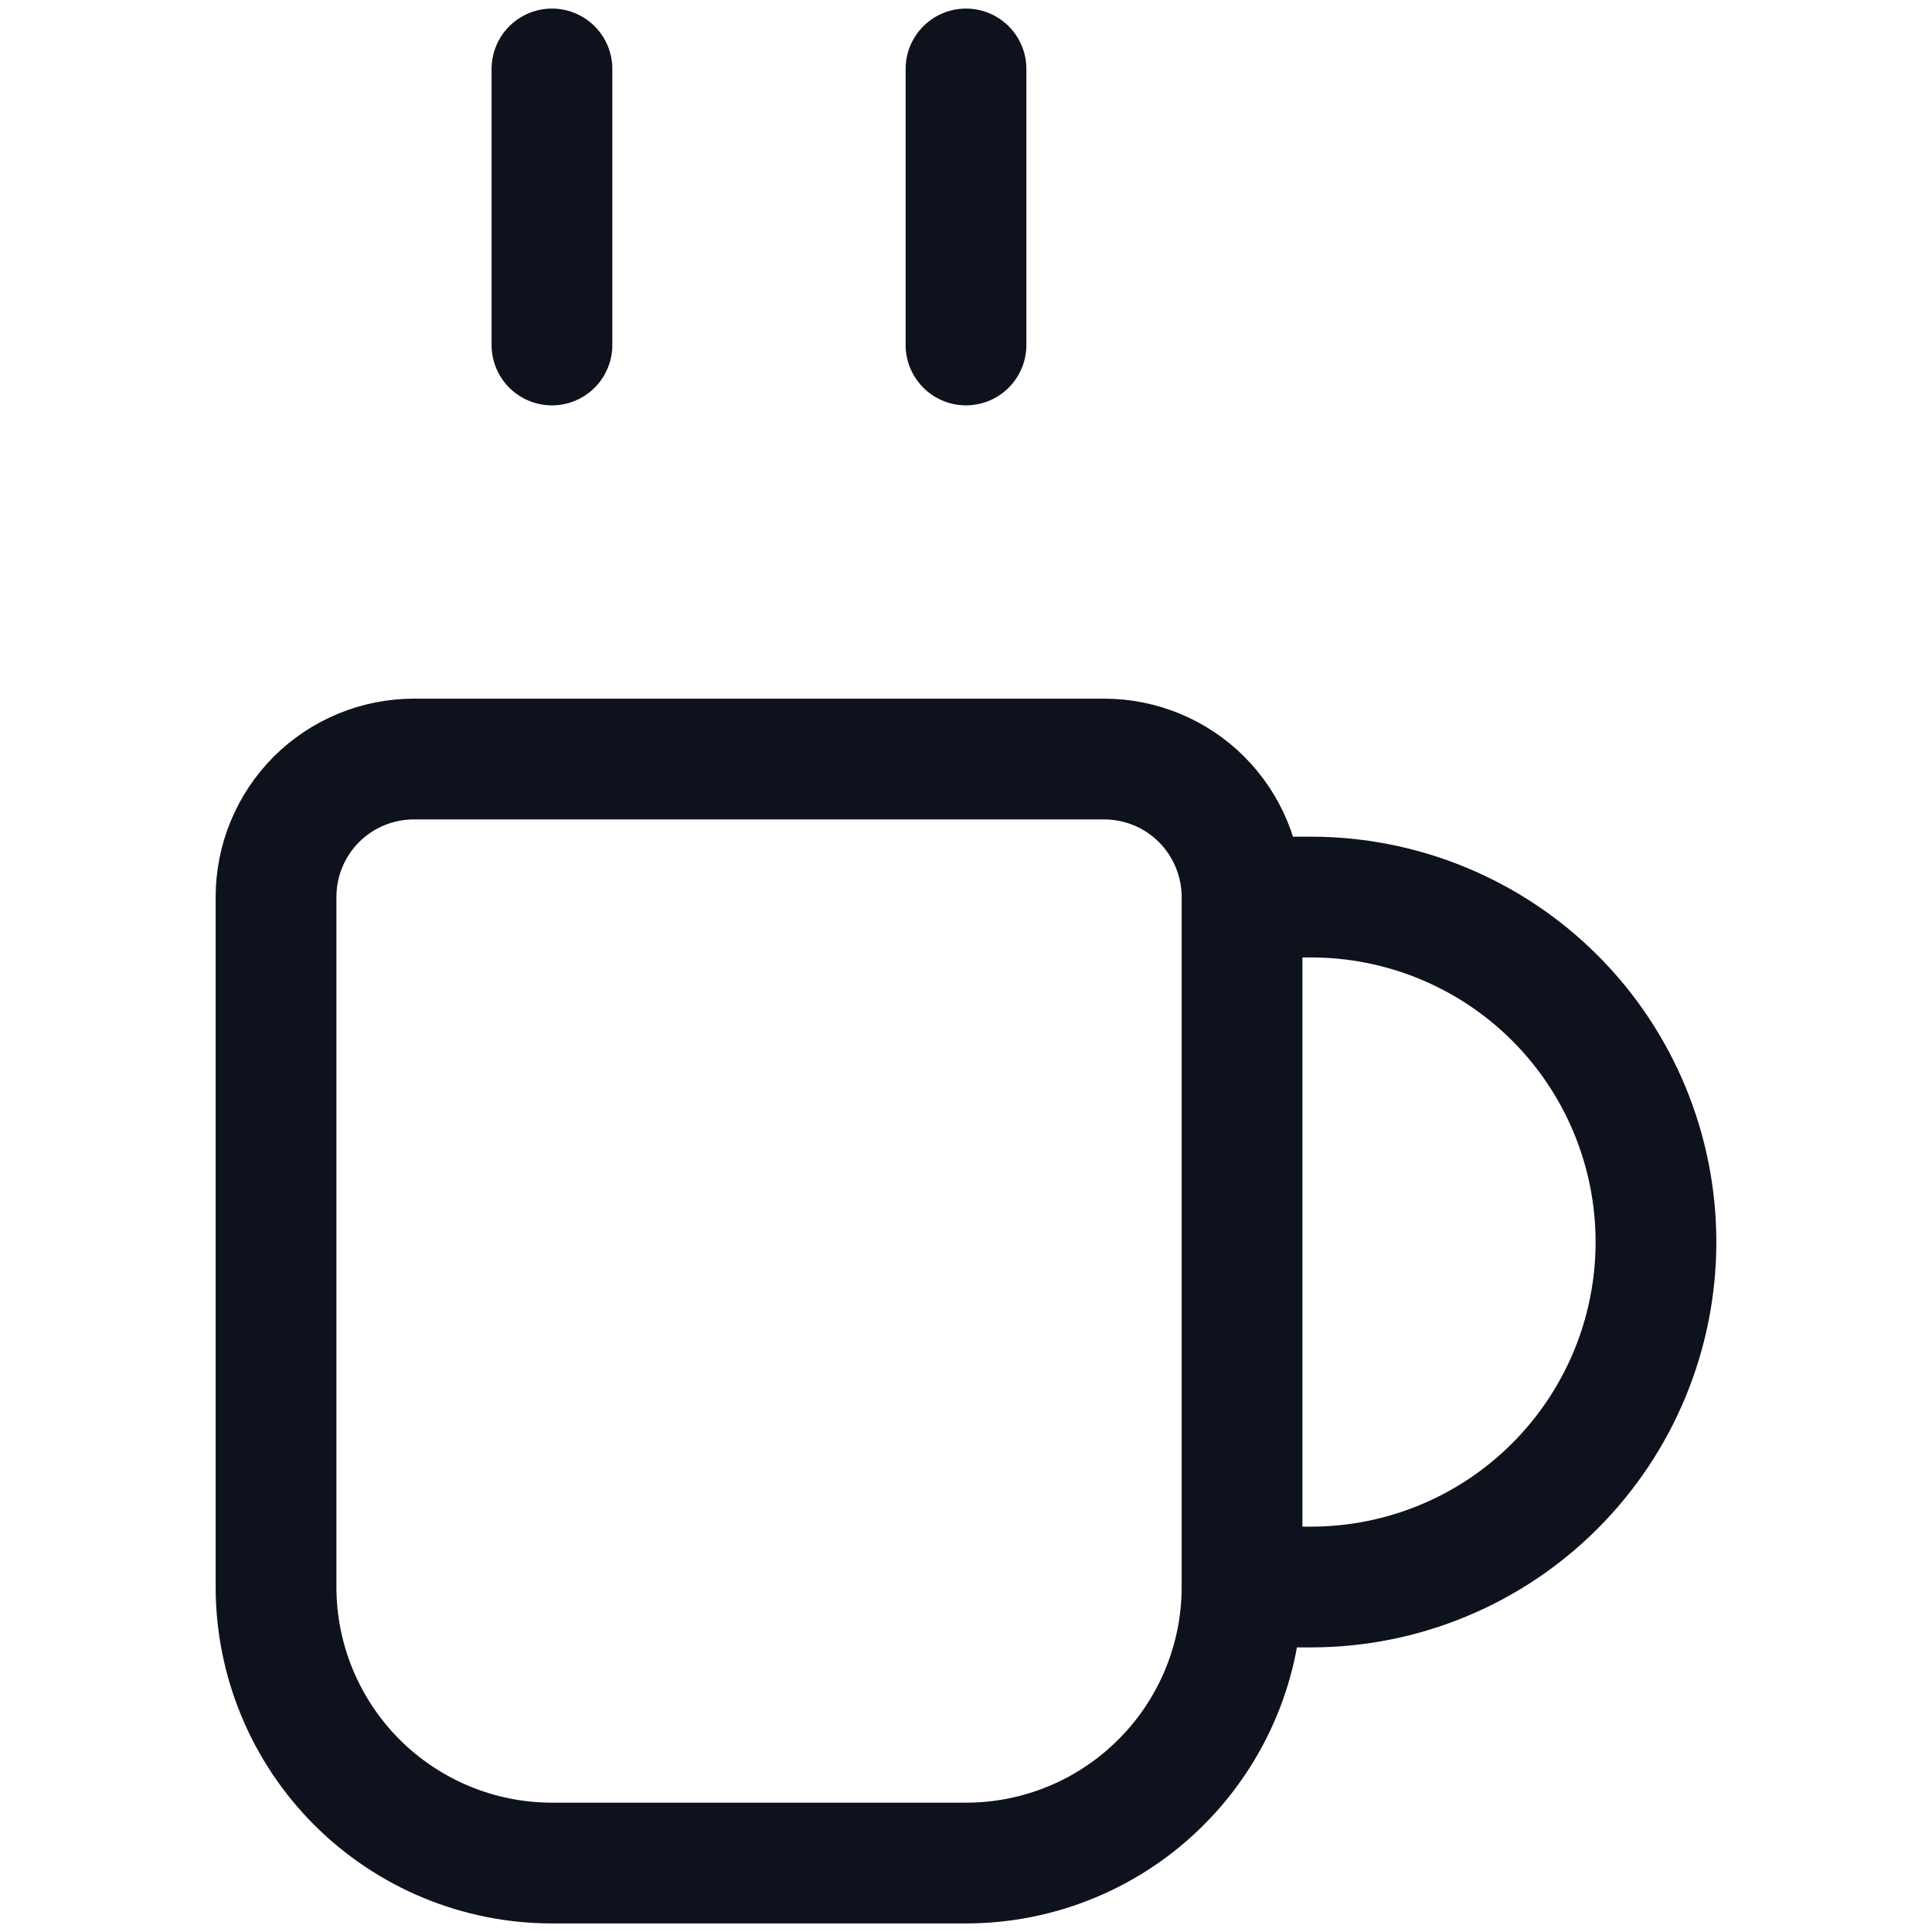 <svg width="16" height="16" viewBox="0 0 16 16" fill="none" xmlns="http://www.w3.org/2000/svg">
<path d="M10.286 7.429C10.286 7.125 10.165 6.835 9.951 6.62C9.737 6.406 9.446 6.286 9.143 6.286H3.429C3.125 6.286 2.835 6.406 2.62 6.62C2.406 6.835 2.286 7.125 2.286 7.429V13.143C2.286 13.749 2.527 14.33 2.955 14.759C3.384 15.188 3.965 15.429 4.571 15.429H8C8.606 15.429 9.188 15.188 9.616 14.759C10.045 14.33 10.286 13.749 10.286 13.143M10.286 7.429V13.143M10.286 7.429H10.857C11.615 7.429 12.342 7.73 12.877 8.265C13.413 8.801 13.714 9.528 13.714 10.286C13.714 11.043 13.413 11.77 12.877 12.306C12.342 12.842 11.615 13.143 10.857 13.143H10.286M4.571 0.571V2.857M8 0.571V2.857" stroke="#0D121C" stroke-linecap="round" stroke-linejoin="round"/>
</svg>
